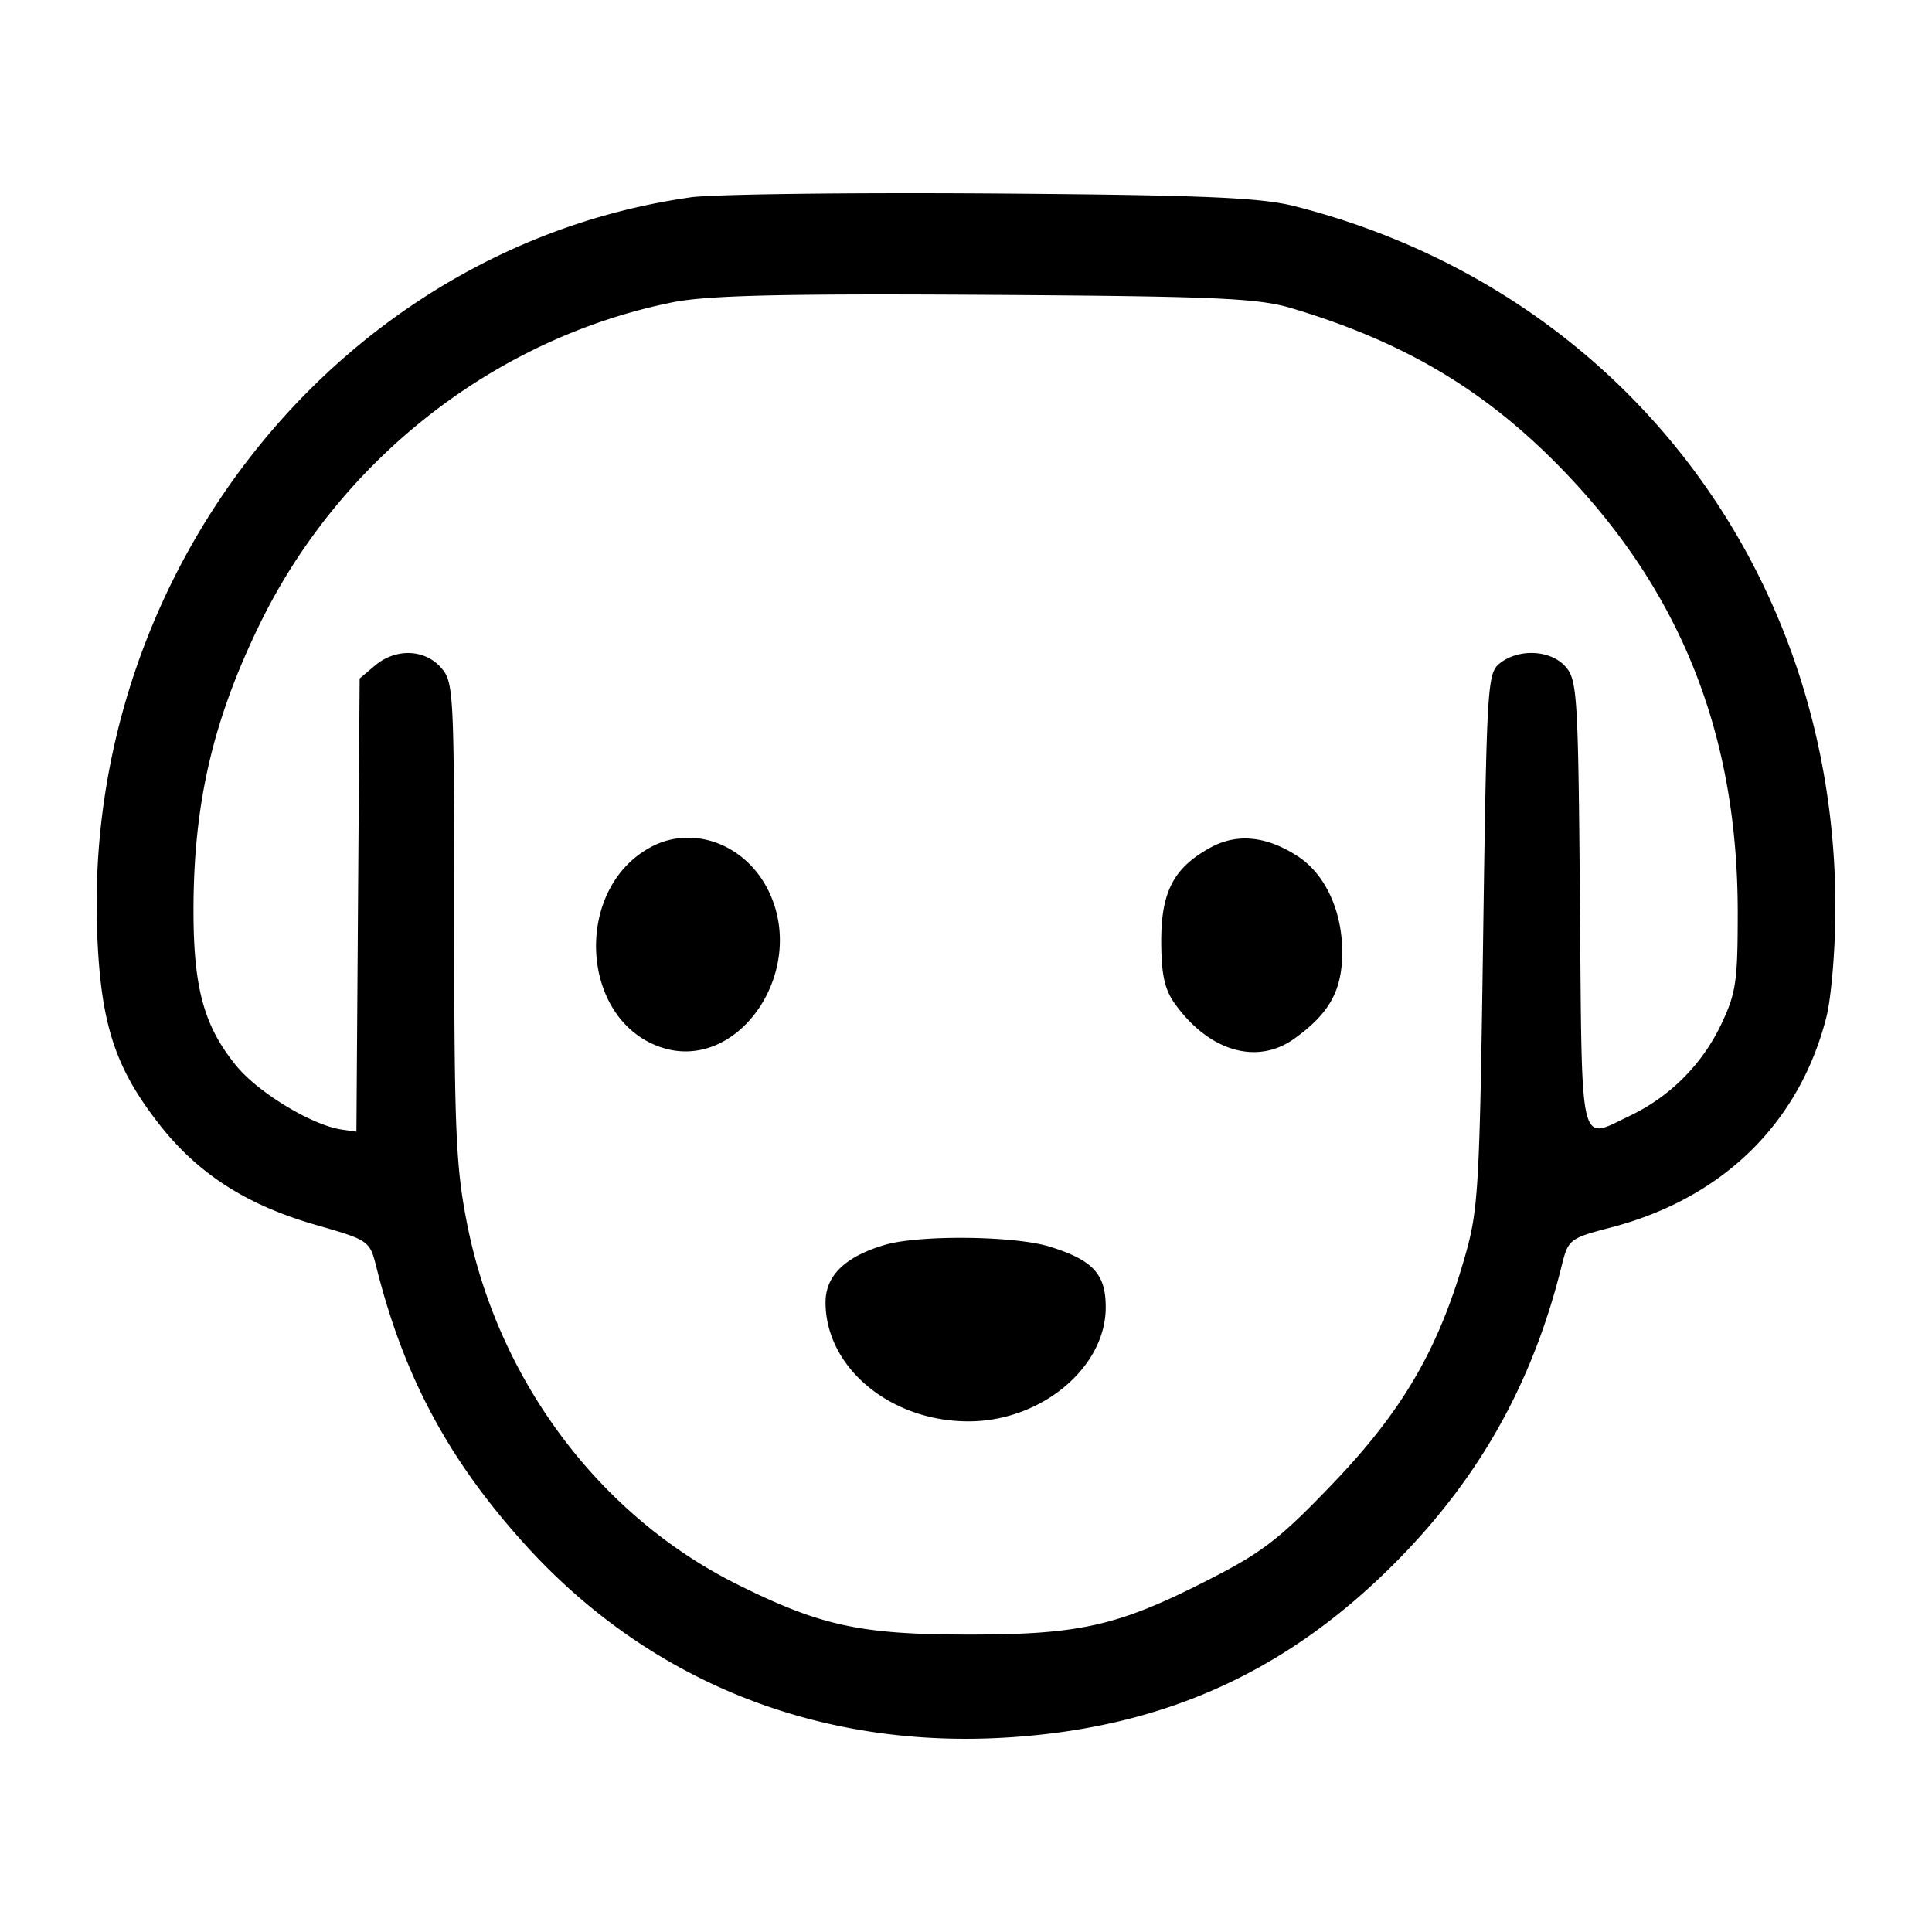 <svg xmlns="http://www.w3.org/2000/svg" width="40" height="40" viewBox="0 0 40 40" ><path fill-rule="evenodd" d="M14.292 4.087c-7.226 1.027-12.61 7.74-12.277 15.31.08 1.827.376 2.721 1.282 3.88.803 1.026 1.806 1.67 3.24 2.083 1.11.32 1.117.324 1.258.884.565 2.254 1.493 3.985 3.072 5.73 2.568 2.84 6.083 4.245 10.002 3.998 3.142-.198 5.646-1.3 7.854-3.456 1.834-1.791 2.986-3.801 3.605-6.29.141-.57.16-.586 1.035-.815 2.303-.604 3.89-2.155 4.45-4.352.102-.4.186-1.41.187-2.25.007-7.017-4.47-12.832-11.195-14.54-.71-.181-1.907-.231-6.273-.263-2.968-.021-5.776.015-6.24.08ZM26.737 6.38c2.33.695 4.016 1.698 5.6 3.331 2.47 2.547 3.641 5.5 3.641 9.182 0 1.432-.036 1.672-.346 2.322a4 4 0 0 1-1.871 1.878c-1.082.513-1.005.832-1.05-4.362-.035-4.322-.055-4.649-.295-4.925-.304-.35-.966-.386-1.362-.075-.26.205-.273.428-.348 5.73-.073 5.172-.097 5.582-.38 6.568-.545 1.901-1.278 3.162-2.706 4.66-1.104 1.156-1.47 1.442-2.57 2.004-1.891.968-2.675 1.149-4.99 1.149-2.242 0-3.069-.18-4.79-1.036-2.86-1.425-4.963-4.232-5.601-7.477-.232-1.175-.264-1.934-.265-6.27-.002-4.769-.011-4.943-.277-5.24-.341-.383-.936-.4-1.363-.04l-.318.269-.034 4.69-.033 4.692-.304-.044c-.609-.087-1.725-.761-2.181-1.318-.668-.814-.888-1.609-.888-3.21 0-2.207.394-3.92 1.359-5.91C7.028 9.517 10.248 7 13.921 6.26c.719-.145 2.269-.182 6.476-.156 4.757.03 5.644.068 6.34.276ZM13.48 17.536c-1.612.855-1.484 3.565.195 4.143 1.595.549 3.055-1.561 2.237-3.234-.473-.967-1.56-1.373-2.432-.91Zm11.582.012c-.762.417-1.022.914-1.02 1.946.002.68.07.99.279 1.282.707.989 1.701 1.282 2.472.731.72-.515.987-.983.996-1.756.011-.871-.345-1.652-.925-2.026-.648-.418-1.253-.477-1.802-.177Zm-6.75 8.228c-.818.244-1.22.636-1.22 1.188 0 1.364 1.372 2.487 3.008 2.463 1.485-.022 2.793-1.127 2.793-2.36 0-.69-.262-.975-1.155-1.255-.726-.228-2.716-.249-3.426-.036Z" clip-rule="evenodd"/></svg>